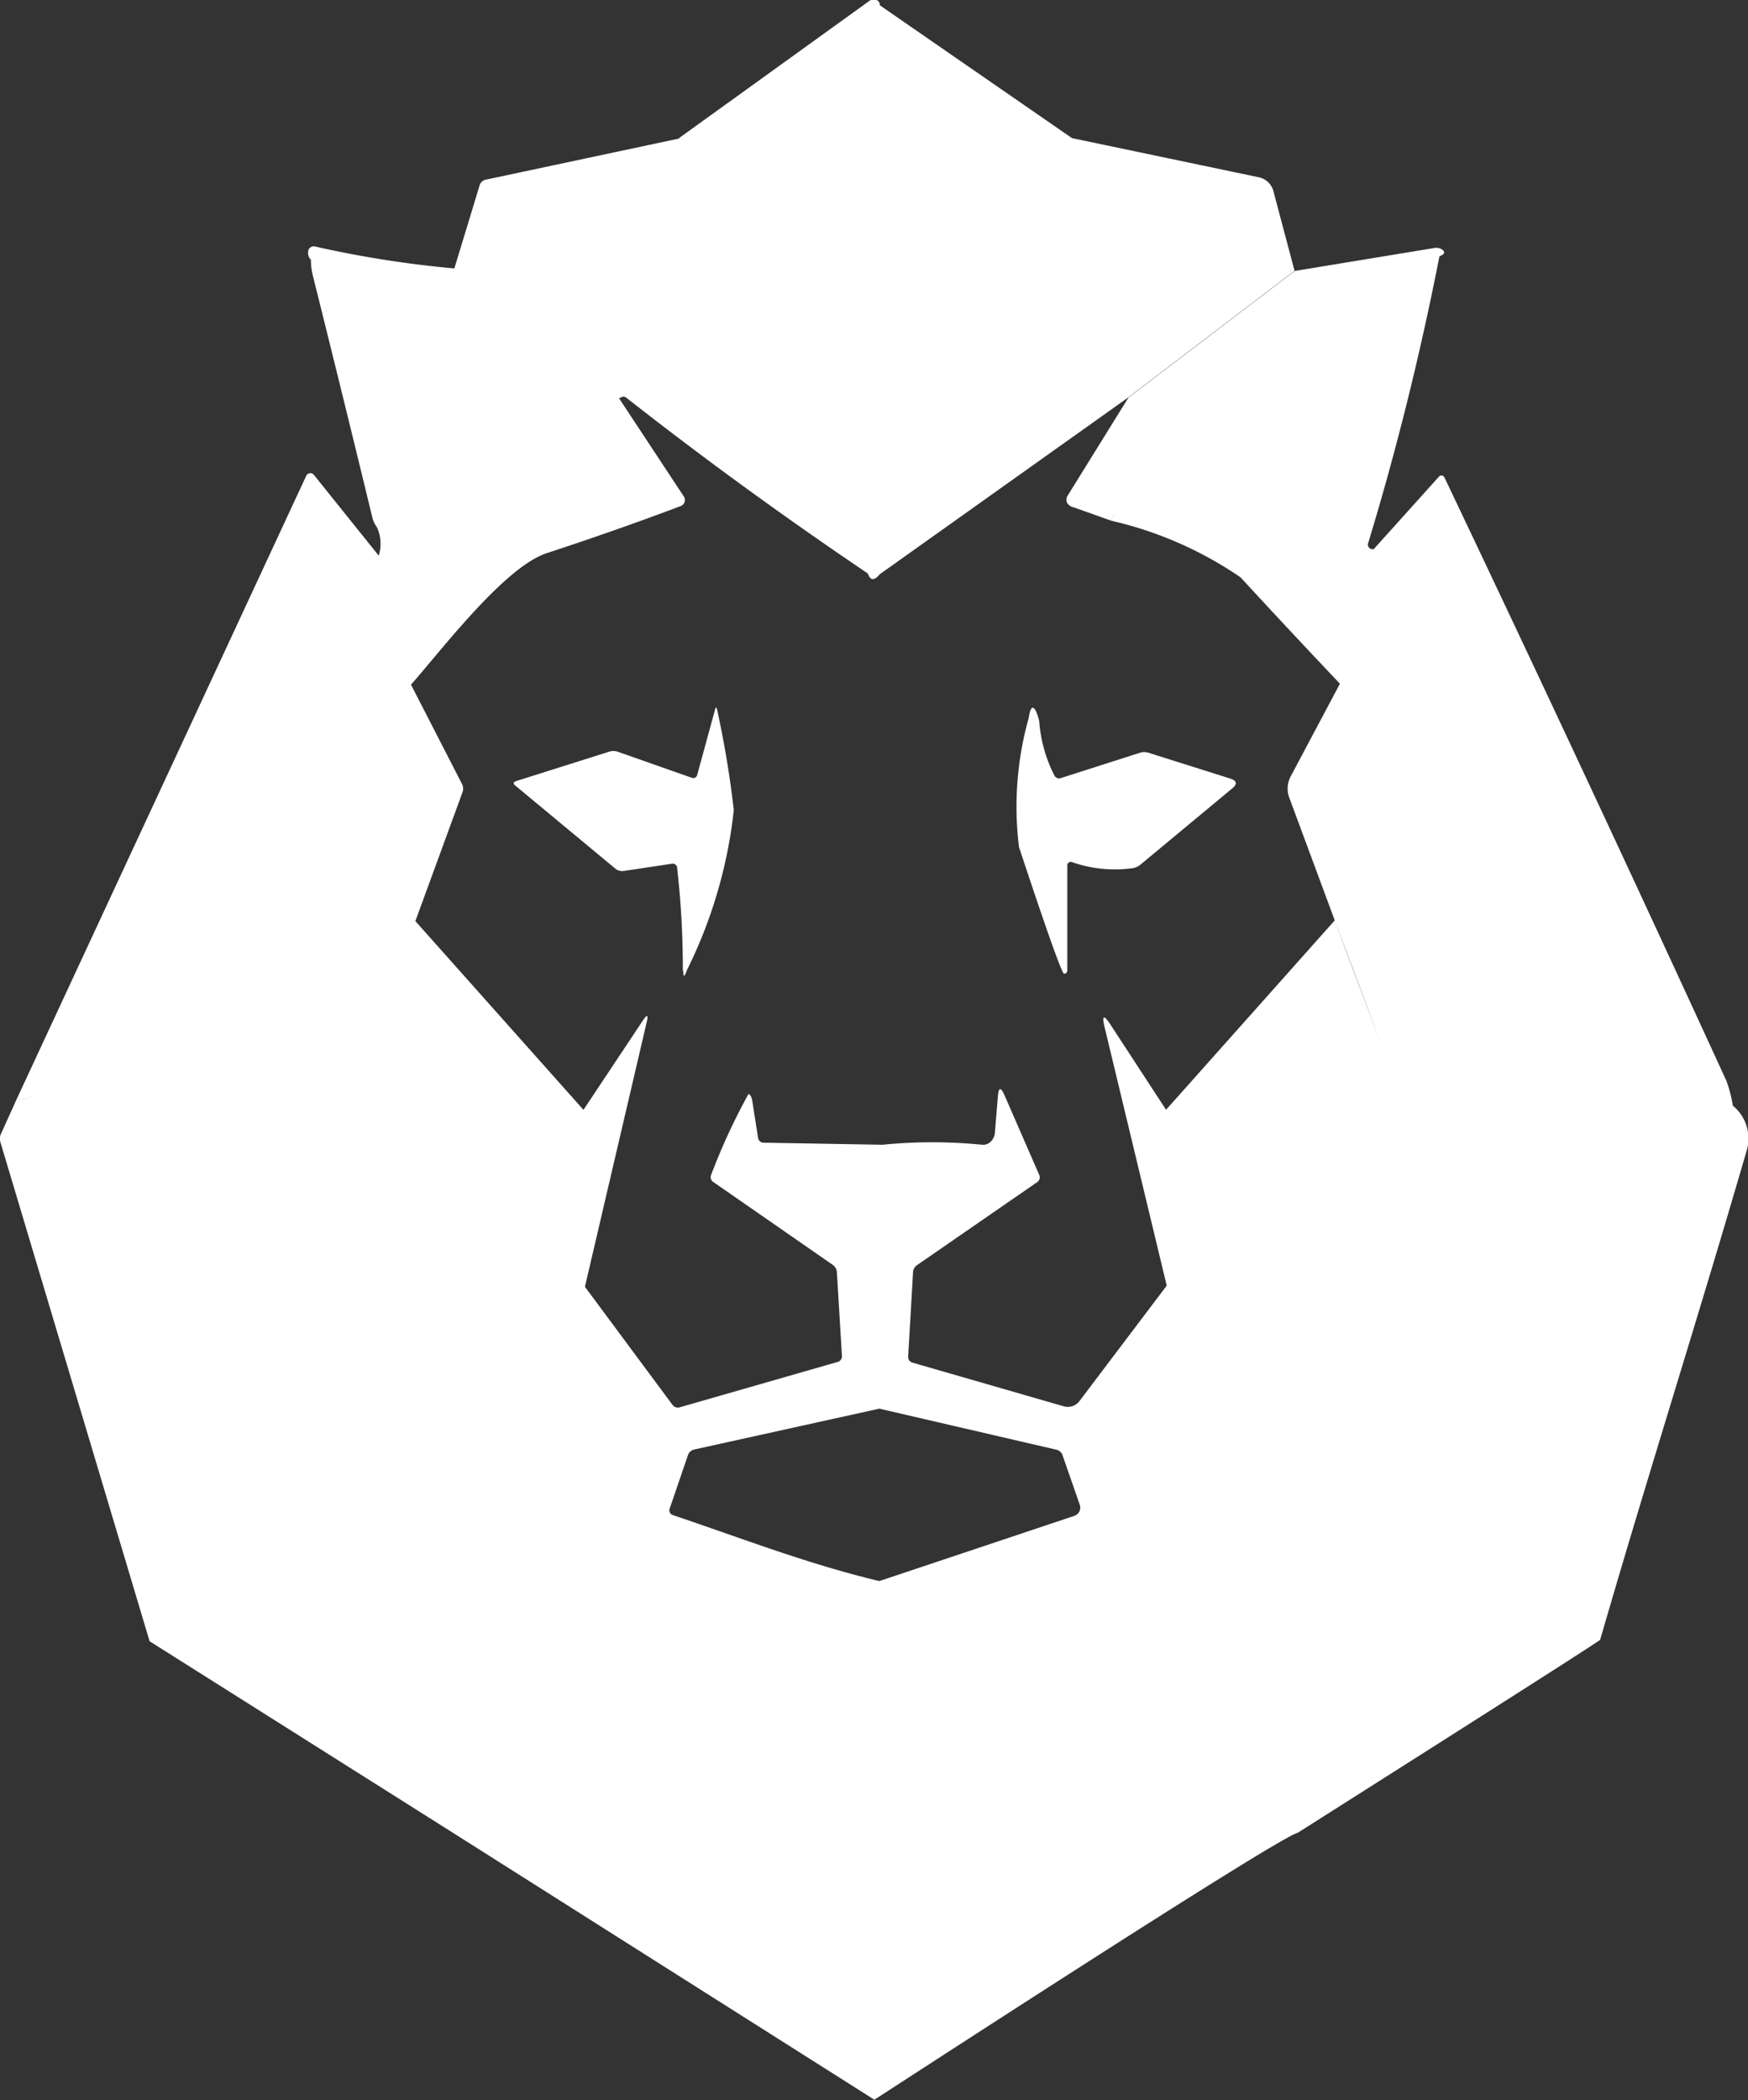 <svg xmlns="http://www.w3.org/2000/svg" width="24" height="28.831" viewBox="0 0 24 28.831">
  <rect x="0" y="0" width="24" height="28.831" fill="#333333" stroke="none"/>
  <path id="Interseção_2" data-name="Interseção 2" d="M-7887.755-368.37l-4.191-2.646h0l-2.044-6.837a.176.176,0,0,1,0-.122l.219-.483,3.975-8.556a.065.065,0,0,1,.049-.037.06.06,0,0,1,.055.021l.892,1.111a.541.541,0,0,0-.024-.388.473.473,0,0,1-.058-.112q-.406-1.676-.824-3.35a.888.888,0,0,1-.025-.211.14.14,0,0,1-.032-.141.078.078,0,0,1,.093-.041,14.631,14.631,0,0,0,1.908.3l.347-1.14a.111.111,0,0,1,.078-.077l2.665-.567q1.37,2.949,2.586,5.971-1.721-1.162-3.316-2.413a.062.062,0,0,0-.063-.008l-.035.017.889,1.348a.089.089,0,0,1,.01.076.087.087,0,0,1-.052.055q-.891.336-1.838.646c-.582.19-1.443,1.327-1.866,1.806q-2.547,2.762-5.074,5.553l0,0,0,0q2.526-2.791,5.074-5.553l.7,1.363a.142.142,0,0,1,.006.117l-.646,1.766-.026.068.026-.068,2.308,2.591.816-1.227q.089-.132.052.024l-.848,3.632h0l1.2,1.618a.092.092,0,0,0,.1.037l2.169-.623a.08.08,0,0,0,.06-.082l-.07-1.155a.136.136,0,0,0-.062-.1l-1.635-1.134a.079.079,0,0,1-.028-.1,8.483,8.483,0,0,1,.512-1.108c.022.006.043.042.051.09l.081.518a.077.077,0,0,0,.079.061l1.628.028a6.954,6.954,0,0,1,1.368,0,.148.148,0,0,0,.118-.042.191.191,0,0,0,.058-.125l.041-.5c.01-.124.041-.127.092-.01l.475,1.09a.079.079,0,0,1-.027.1l-1.649,1.139a.129.129,0,0,0-.056.1l-.067,1.159a.08.08,0,0,0,.058.08l2.079.6a.2.2,0,0,0,.218-.076l1.195-1.581,1.8,7.511-1.8-7.511-.852-3.544q-.061-.255.083-.034l.76,1.164,2.316-2.6c.2.544.418,1.118.637,1.7-.218-.586-.433-1.16-.637-1.7l-.626-1.689a.356.356,0,0,1,.022-.289l.675-1.271q-.691-.729-1.364-1.46a5.191,5.191,0,0,0-1.773-.777l-.509-.181a.154.154,0,0,1-.1-.064.115.115,0,0,1,.016-.113l.826-1.332,2.283-1.739,1.915-.315a.141.141,0,0,1,.111.022q.067.053-.038.09-.4,2.036-.977,3.932a.065.065,0,0,0,.021.079.1.1,0,0,0,.051.013l-.083.087.083-.087.9-1a.042.042,0,0,1,.039-.013.046.046,0,0,1,.034.026q1.969,4.137,3.872,8.285a1.828,1.828,0,0,1,.088.34l-.067-.037.067.037a.581.581,0,0,1,.185.632c-.642,2.213-1.366,4.485-2.007,6.7h0c.006.015-4.15,2.648-4.15,2.648-.308.08-5.8,3.659-5.815,3.666h0Zm5.829-5.839-2.539.56a.117.117,0,0,0-.088.074l-.254.743a.068.068,0,0,0,.045.084c.968.326,1.847.67,2.835.906h0l2.674-.894a.124.124,0,0,0,.072-.06.117.117,0,0,0,.007-.091l-.238-.684a.115.115,0,0,0-.082-.074l-2.433-.564a19.971,19.971,0,0,1,.032-3.534A19.971,19.971,0,0,0-7881.926-374.21Zm7.342.132.083.1-.083-.1-3.409-4.23Zm-19.142-4.381a.38.38,0,0,0,.265-.1A.38.38,0,0,1-7893.726-378.459Zm0,0h0Zm18.419-7.431h0Zm-3.435-.506a.119.119,0,0,1,.077-.1A.118.118,0,0,0-7878.743-386.4Zm-6-.3q0-.057-.114-.136Q-7884.739-386.75-7884.739-386.693Zm-4.983-3.291h0Zm5.1,9.764a12.074,12.074,0,0,0-.079-1.418.056.056,0,0,0-.024-.039.064.064,0,0,0-.046-.011l-.664.1a.149.149,0,0,1-.114-.033l-1.371-1.138q-.053-.043.012-.064l1.285-.406a.193.193,0,0,1,.12.008l1,.352a.06.06,0,0,0,.049,0,.06.06,0,0,0,.03-.039l.244-.894q.016-.061.029,0a13.7,13.7,0,0,1,.229,1.378,6.515,6.515,0,0,1-.641,2.192q-.029.082-.042.082C-7884.615-380.156-7884.619-380.177-7884.619-380.22Zm5.234.042c-.046,0-.562-1.571-.618-1.737a4.509,4.509,0,0,1,.134-1.777c.047-.318.14.009.144.056a1.955,1.955,0,0,0,.21.741.072.072,0,0,0,.088.031l1.1-.352a.212.212,0,0,1,.121.011l1.1.347q.141.045.031.136l-1.256,1.043a.223.223,0,0,1-.111.052,1.784,1.784,0,0,1-.838-.084.046.046,0,0,0-.041.007.046.046,0,0,0-.019.037l0,1.441a.045.045,0,0,1-.036.048Zm-2.7-5.5q-1.217-3.022-2.586-5.971l2.6-1.874a.114.114,0,0,1,.114-.02.066.066,0,0,1,.042.07q-.021.488-.037.975.015-.487.037-.975l2.639,1.824,2.567.538a.263.263,0,0,1,.2.194l.289,1.089-2.283,1.739-3.413,2.428c-.036.044-.067.066-.093.066S-7882.067-385.62-7882.085-385.675Zm.158-.136h0a.511.511,0,0,1,.017-.094A.509.509,0,0,0-7881.927-385.81Zm.017-.095a0,0,0,0,0,0,0A0,0,0,0,1-7881.91-385.905Zm0-.005h0Zm-.176.236Z" transform="translate(7894 393.547)" fill="#fff"/>
</svg>

